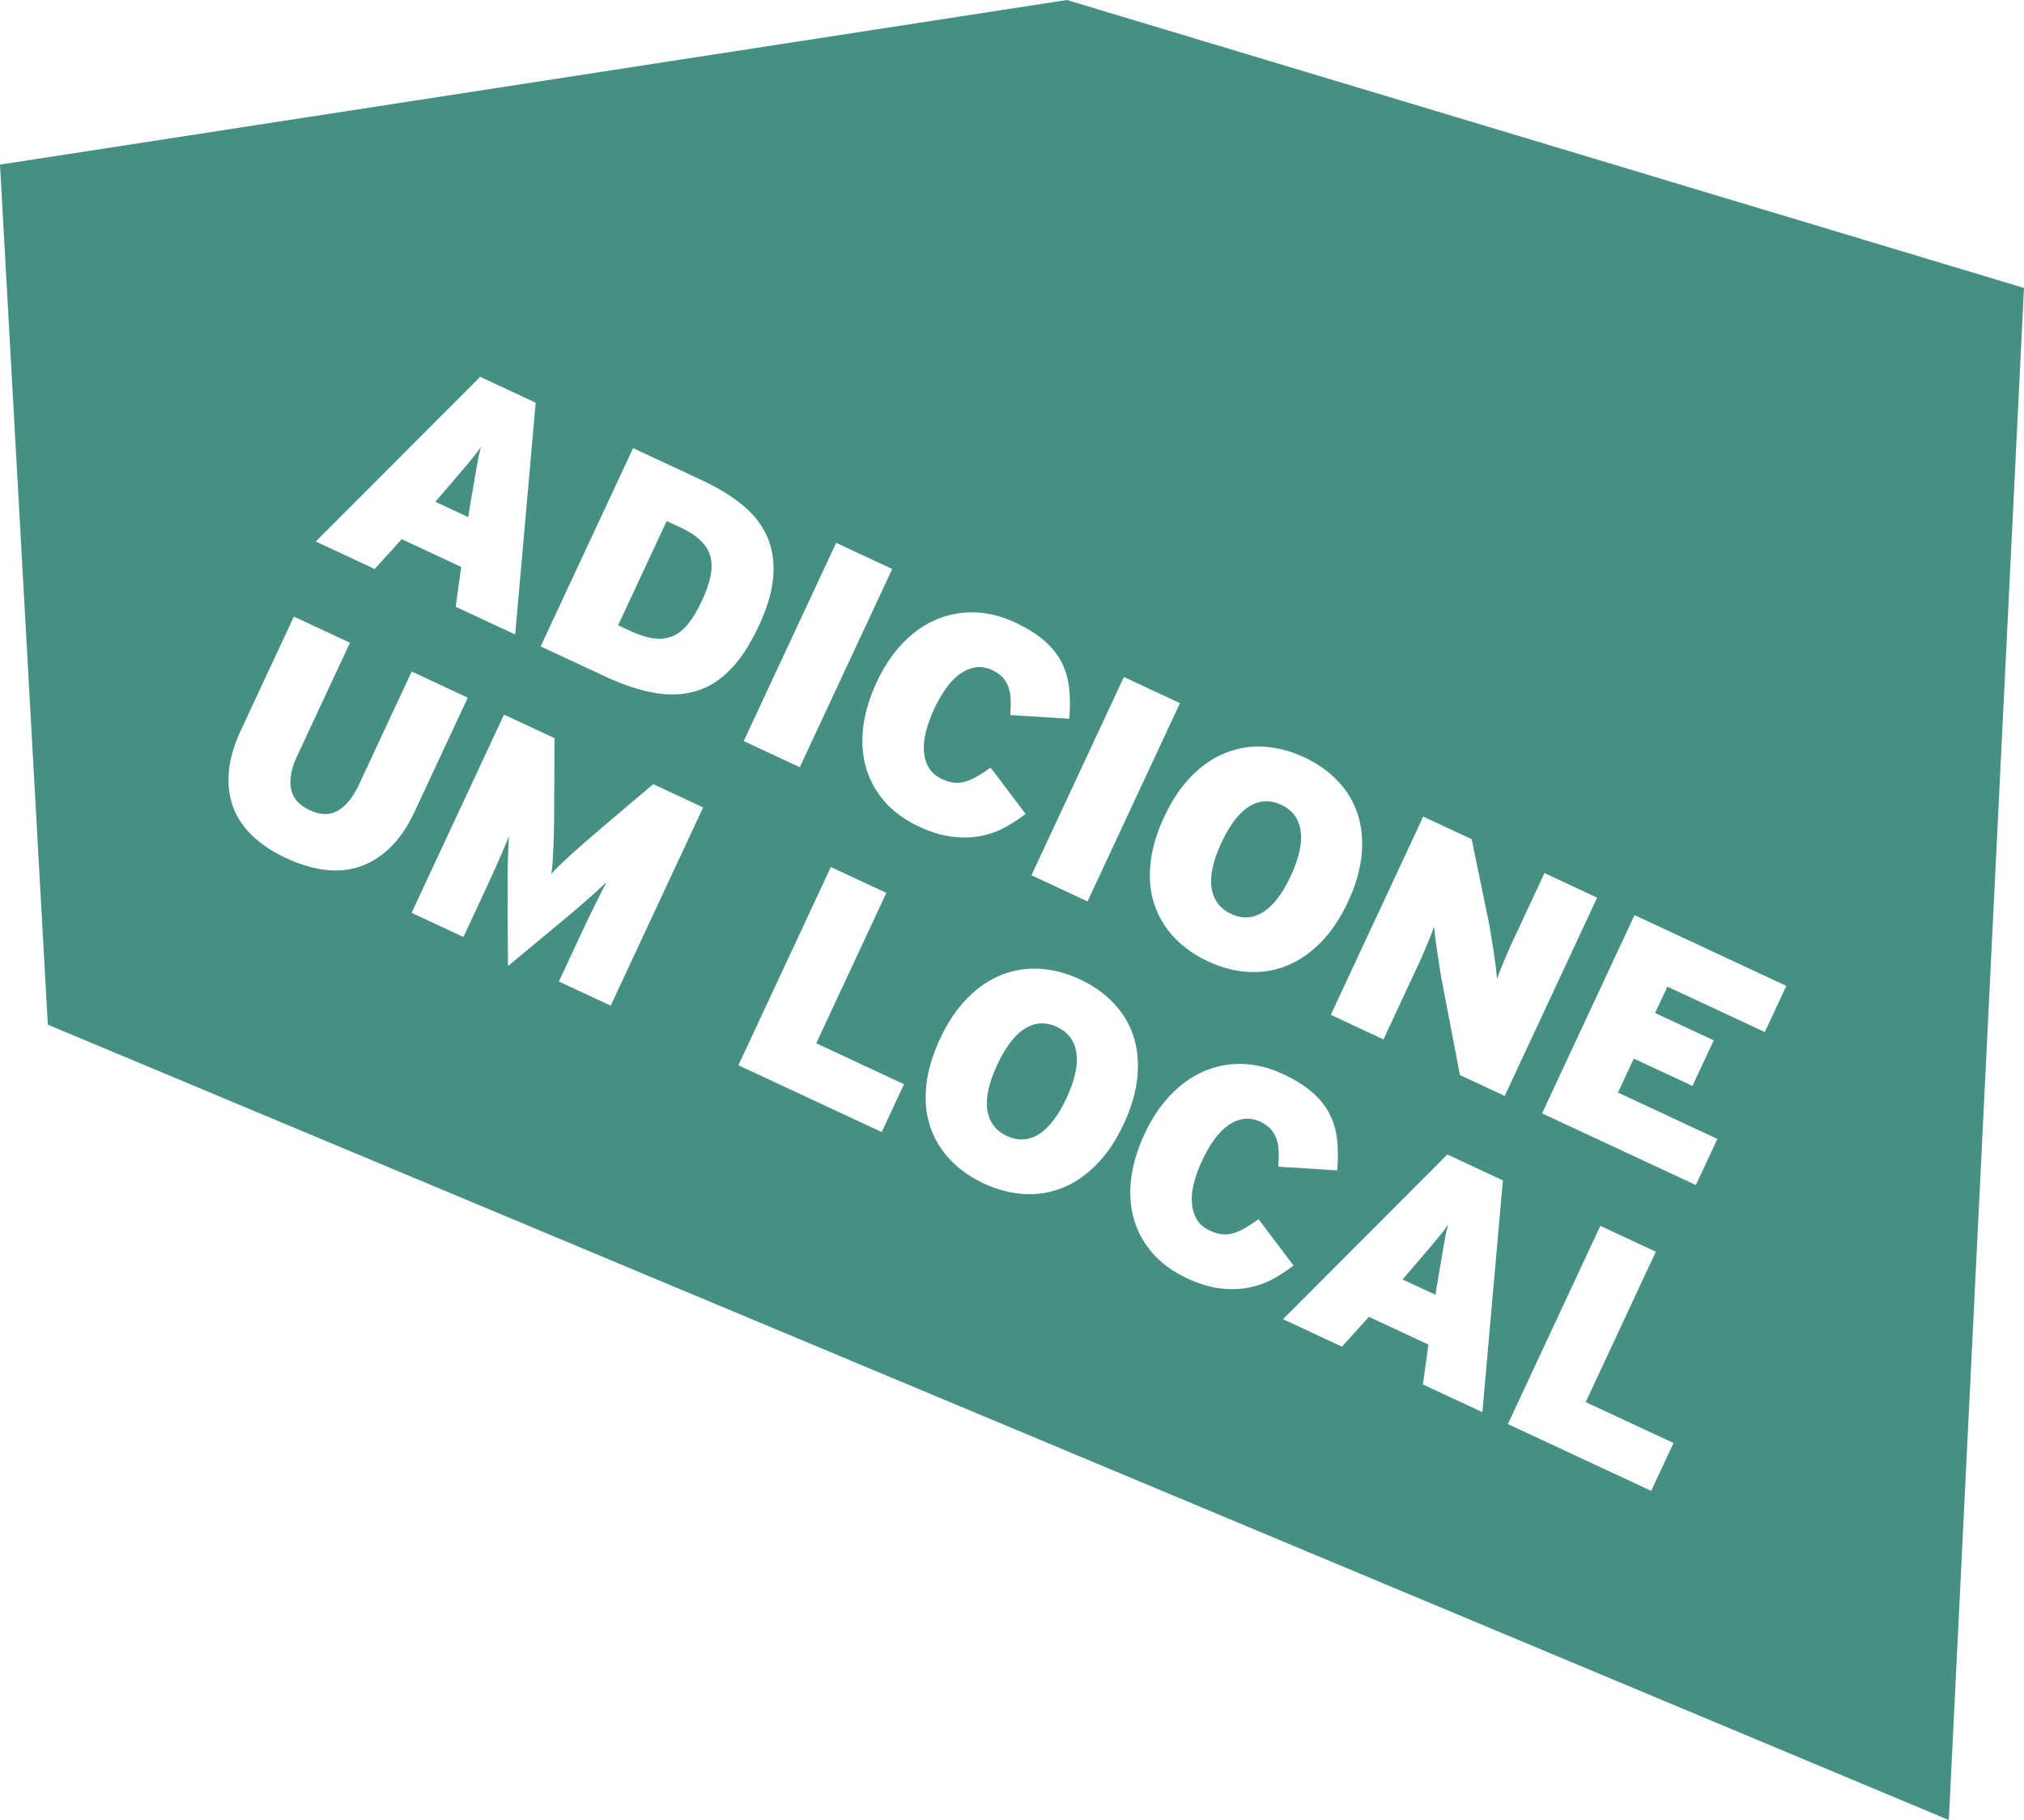 <svg xmlns="http://www.w3.org/2000/svg" xmlns:xlink="http://www.w3.org/1999/xlink" version="1.1" id="Layer_1" x="0px" y="0px" width="201.664px" height="181.339px" viewBox="0 0 201.664 181.339" enable-background="new 0 0 201.664 181.339" xml:space="preserve">
  <g>
    <defs>
      <rect id="SVGID_1_" width="201.664" height="181.339"/>
    </defs>
    <clipPath id="SVGID_2_">
      <use xlink:href="#SVGID_1_" overflow="visible"/>
    </clipPath>
    <path clip-path="url(#SVGID_2_)" fill="#458F83" d="M140.72 126.351l-0.973 1.127 3.273 1.527 0.239-1.47c0.129-0.719 0.236-1.344 0.325-1.876 0.087-0.53 0.167-1.009 0.238-1.434 0.072-0.425 0.143-0.81 0.212-1.155 0.07-0.346 0.155-0.701 0.258-1.065 -0.216 0.313-0.435 0.61-0.658 0.896 -0.226 0.285-0.478 0.591-0.755 0.919 -0.279 0.328-0.596 0.696-0.945 1.105C141.584 125.334 141.179 125.809 140.72 126.351M102.125 102.479c-1.015 0.627-1.938 1.834-2.771 3.621 -0.833 1.788-1.159 3.284-0.978 4.491 0.182 1.207 0.827 2.068 1.938 2.587 1.109 0.517 2.171 0.463 3.185-0.164 1.015-0.626 1.938-1.833 2.771-3.621 0.834-1.787 1.159-3.284 0.978-4.491 -0.182-1.206-0.826-2.068-1.937-2.586S103.138 101.853 102.125 102.479M43.377 49.994l3.273 1.527 0.238-1.47c0.129-0.718 0.237-1.343 0.325-1.875 0.088-0.531 0.167-1.01 0.24-1.434 0.071-0.425 0.142-0.81 0.212-1.155 0.069-0.346 0.155-0.701 0.256-1.066 -0.214 0.313-0.434 0.611-0.658 0.896 -0.224 0.285-0.476 0.591-0.755 0.919 -0.279 0.328-0.594 0.696-0.945 1.105 -0.351 0.409-0.755 0.884-1.214 1.426L43.377 49.994zM68.54 62.19c0.48-0.588 0.949-1.372 1.405-2.35 0.421-0.903 0.705-1.721 0.852-2.454s0.138-1.39-0.026-1.971c-0.164-0.58-0.492-1.105-0.983-1.575 -0.491-0.469-1.16-0.901-2.006-1.296l-1.355-0.632 -4.842 10.385 1.185 0.552c0.847 0.395 1.612 0.644 2.298 0.745 0.685 0.103 1.315 0.041 1.889-0.185C67.53 63.187 68.059 62.78 68.54 62.19M125.841 90.886c1.013-0.626 1.937-1.833 2.77-3.62s1.159-3.284 0.979-4.491c-0.183-1.207-0.828-2.068-1.938-2.587 -1.111-0.518-2.172-0.463-3.186 0.164 -1.014 0.626-1.938 1.833-2.771 3.62 -0.834 1.788-1.16 3.285-0.978 4.491 0.181 1.207 0.827 2.068 1.937 2.587C123.765 91.567 124.826 91.513 125.841 90.886M164.519 148.545l-14.279-6.658 9.211-19.753 5.531 2.579 -6.987 14.983 8.747 4.079L164.519 148.545zM168.97 118.074l-15.322-7.145 9.211-19.753 15.124 7.053 -2.144 4.6 -9.707-4.526 -1.225 2.625 5.841 2.723 -2.118 4.543 -5.842-2.723 -1.578 3.386 9.904 4.618L168.97 118.074zM149.923 109.192l-4.459-2.079 -1.673-8.716c-0.086-0.406-0.176-0.899-0.271-1.482 -0.095-0.582-0.185-1.162-0.271-1.74s-0.162-1.124-0.232-1.639c-0.07-0.513-0.118-0.913-0.145-1.2 -0.067 0.242-0.187 0.571-0.355 0.984 -0.171 0.413-0.358 0.864-0.563 1.354 -0.205 0.487-0.426 0.985-0.662 1.494 -0.237 0.508-0.447 0.96-0.632 1.354l-2.815 6.038 -5.249-2.447 9.211-19.753 4.825 2.25 1.622 7.868c0.085 0.406 0.178 0.907 0.277 1.504 0.101 0.596 0.195 1.19 0.285 1.782 0.091 0.591 0.166 1.142 0.228 1.651 0.06 0.509 0.098 0.894 0.114 1.152 0.067-0.243 0.187-0.57 0.356-0.984 0.169-0.413 0.356-0.864 0.562-1.353 0.205-0.489 0.427-0.987 0.662-1.495 0.237-0.508 0.448-0.959 0.632-1.354l2.514-5.391 5.249 2.448L149.923 109.192zM131.599 93.897c-1.044 1.06-2.172 1.833-3.384 2.321 -1.213 0.488-2.488 0.694-3.828 0.62 -1.339-0.075-2.676-0.424-4.013-1.046 -1.336-0.623-2.46-1.417-3.372-2.382 -0.914-0.963-1.575-2.062-1.985-3.295 -0.41-1.232-0.54-2.588-0.389-4.063 0.149-1.477 0.605-3.032 1.369-4.669 0.764-1.638 1.666-2.985 2.71-4.044 1.044-1.06 2.172-1.833 3.385-2.321 1.212-0.488 2.487-0.695 3.827-0.62s2.677 0.424 4.013 1.046c1.335 0.623 2.46 1.417 3.373 2.381 0.913 0.965 1.569 2.061 1.97 3.289 0.401 1.229 0.531 2.583 0.39 4.064 -0.141 1.479-0.592 3.038-1.355 4.675C133.546 91.49 132.643 92.839 131.599 93.897M108.357 89.811l-5.587-2.604 9.211-19.754 5.587 2.605L108.357 89.811zM93.069 70.657c-0.351 0.753-0.619 1.487-0.803 2.202 -0.185 0.716-0.255 1.382-0.21 1.998 0.044 0.616 0.208 1.162 0.49 1.637 0.282 0.476 0.724 0.854 1.326 1.135 0.433 0.202 0.835 0.32 1.208 0.356 0.372 0.036 0.745-0.002 1.118-0.114 0.373-0.112 0.763-0.284 1.17-0.52 0.407-0.234 0.851-0.524 1.334-0.872l3.483 4.613c-0.645 0.501-1.337 0.952-2.073 1.352 -0.737 0.401-1.539 0.687-2.407 0.854 -0.869 0.168-1.813 0.19-2.833 0.069s-2.114-0.452-3.28-0.997c-1.467-0.684-2.64-1.546-3.518-2.585 -0.878-1.039-1.487-2.188-1.828-3.445 -0.341-1.258-0.415-2.599-0.222-4.021 0.194-1.421 0.633-2.866 1.317-4.333 0.737-1.58 1.62-2.896 2.65-3.952 1.029-1.054 2.148-1.832 3.356-2.333 1.207-0.502 2.471-0.731 3.79-0.688 1.32 0.043 2.648 0.375 3.984 0.998 1.203 0.561 2.184 1.173 2.94 1.835s1.333 1.389 1.731 2.181c0.397 0.793 0.644 1.652 0.738 2.578 0.096 0.926 0.098 1.929 0.006 3.009l-5.874-0.369c0.041-0.53 0.055-1.027 0.042-1.491 -0.012-0.465-0.082-0.88-0.208-1.248s-0.316-0.697-0.57-0.987c-0.254-0.29-0.607-0.541-1.058-0.751 -0.565-0.263-1.118-0.355-1.658-0.275 -0.542 0.08-1.061 0.295-1.557 0.648 -0.496 0.353-0.959 0.83-1.388 1.431C93.836 69.173 93.438 69.867 93.069 70.657M79.688 76.442l-5.587-2.605 9.211-19.752 5.587 2.605L79.688 76.442zM72.731 66.757c-1.044 1.059-2.199 1.769-3.466 2.128s-2.645 0.405-4.134 0.134c-1.488-0.27-3.107-0.813-4.857-1.629l-6.405-2.987 9.211-19.753 6.913 3.224c1.542 0.719 2.87 1.533 3.981 2.44 1.111 0.908 1.927 1.946 2.446 3.116 0.52 1.17 0.73 2.488 0.63 3.953 -0.099 1.465-0.583 3.129-1.451 4.991C74.73 64.236 73.774 65.697 72.731 66.757M38.799 84.527c-0.96 0.904-1.995 1.526-3.104 1.868 -1.11 0.341-2.271 0.424-3.482 0.248 -1.212-0.176-2.439-0.553-3.681-1.132 -1.241-0.579-2.314-1.274-3.219-2.085 -0.904-0.812-1.573-1.747-2.006-2.809 -0.433-1.061-0.607-2.245-0.522-3.558 0.085-1.312 0.492-2.748 1.22-4.31l5.276-11.315 5.587 2.605 -5.276 11.314c-0.57 1.223-0.769 2.299-0.594 3.228 0.173 0.929 0.797 1.643 1.869 2.143 1.072 0.5 2.01 0.514 2.815 0.042 0.804-0.472 1.491-1.32 2.061-2.543l5.277-11.316 5.587 2.606 -5.276 11.314C40.604 82.392 39.758 83.624 38.799 84.527M51.33 63.219l-5.925-2.764 0.546-3.97 -5.926-2.764 -2.691 2.971 -5.869-2.737 16.378-16.41 5.531 2.579L51.33 63.219zM50.22 71.198l5.03 2.346 -0.031 6.409c0.003 0.781-0.002 1.528-0.014 2.244 -0.013 0.715-0.031 1.382-0.056 2.001 -0.024 0.618-0.053 1.172-0.086 1.66 -0.033 0.489-0.077 0.893-0.133 1.209 0.432-0.484 1.104-1.139 2.016-1.963 0.911-0.823 1.993-1.767 3.247-2.832l4.891-4.143 4.973 2.318 -9.211 19.753 -5.164-2.407 2.198-4.713c0.456-0.979 0.897-1.9 1.324-2.767 0.426-0.866 0.838-1.676 1.236-2.43 -0.326 0.307-0.688 0.642-1.086 1.006s-0.807 0.728-1.229 1.093c-0.421 0.365-0.838 0.72-1.25 1.066 -0.413 0.346-0.787 0.658-1.122 0.937l-5.141 4.268 -0.036-6.682c-0.002-0.436-0.003-0.924-0.003-1.462 -0.001-0.538 0.003-1.086 0.012-1.643 0.009-0.558 0.024-1.105 0.047-1.645s0.047-1.031 0.073-1.478c-0.323 0.789-0.678 1.625-1.067 2.508 -0.389 0.884-0.812 1.815-1.268 2.793l-2.197 4.713 -5.164-2.409L50.22 71.198zM82.783 86.383l5.531 2.579 -6.987 14.983 8.747 4.079 -2.224 4.77 -14.278-6.658L82.783 86.383zM96.366 99.468c1.044-1.06 2.172-1.833 3.384-2.321s2.489-0.695 3.829-0.62c1.338 0.075 2.676 0.423 4.012 1.046s2.459 1.417 3.373 2.381c0.912 0.965 1.57 2.061 1.971 3.289 0.4 1.229 0.529 2.583 0.389 4.063 -0.14 1.48-0.592 3.039-1.355 4.676s-1.666 2.985-2.711 4.044c-1.043 1.06-2.172 1.833-3.383 2.321 -1.213 0.488-2.488 0.695-3.828 0.62 -1.338-0.075-2.676-0.424-4.012-1.047 -1.336-0.623-2.46-1.416-3.373-2.38 -0.913-0.965-1.575-2.063-1.984-3.297 -0.41-1.232-0.54-2.588-0.39-4.063 0.15-1.477 0.607-3.033 1.37-4.669C94.418 101.875 95.322 100.526 96.366 99.468M116.691 109.031c1.03-1.054 2.149-1.833 3.356-2.334 1.208-0.502 2.471-0.731 3.791-0.688 1.319 0.043 2.646 0.376 3.982 0.999 1.204 0.561 2.185 1.173 2.941 1.835 0.756 0.661 1.333 1.389 1.73 2.181s0.645 1.652 0.739 2.578 0.097 1.929 0.006 3.008l-5.875-0.369c0.041-0.529 0.056-1.026 0.043-1.49 -0.013-0.465-0.082-0.881-0.208-1.248 -0.126-0.368-0.315-0.697-0.569-0.988 -0.256-0.29-0.607-0.54-1.06-0.751 -0.563-0.263-1.117-0.354-1.658-0.275 -0.541 0.08-1.06 0.296-1.556 0.649 -0.497 0.352-0.96 0.829-1.389 1.431 -0.43 0.602-0.828 1.297-1.196 2.087 -0.351 0.752-0.619 1.486-0.804 2.202 -0.186 0.715-0.255 1.381-0.21 1.997 0.044 0.617 0.208 1.162 0.49 1.638s0.725 0.854 1.326 1.134c0.434 0.201 0.835 0.32 1.208 0.356 0.372 0.037 0.744-0.001 1.118-0.114 0.373-0.111 0.763-0.284 1.17-0.519 0.406-0.234 0.852-0.525 1.334-0.872l3.483 4.612c-0.646 0.501-1.337 0.952-2.073 1.353 -0.737 0.401-1.54 0.686-2.408 0.853 -0.868 0.168-1.813 0.191-2.832 0.07 -1.021-0.121-2.113-0.453-3.279-0.997 -1.468-0.684-2.641-1.546-3.519-2.585 -0.879-1.04-1.488-2.188-1.829-3.446s-0.415-2.599-0.221-4.02c0.192-1.422 0.632-2.866 1.315-4.333C114.778 111.403 115.661 110.086 116.691 109.031M127.835 131.438l16.378-16.41 5.53 2.579 -2.043 23.095 -5.926-2.763 0.546-3.971 -5.926-2.765 -2.69 2.972L127.835 131.438zM4.764 102.092l189.41 79.247 7.489-152.649L106.299 0 0 16.401 4.764 102.092z"/>
  </g>
</svg>
